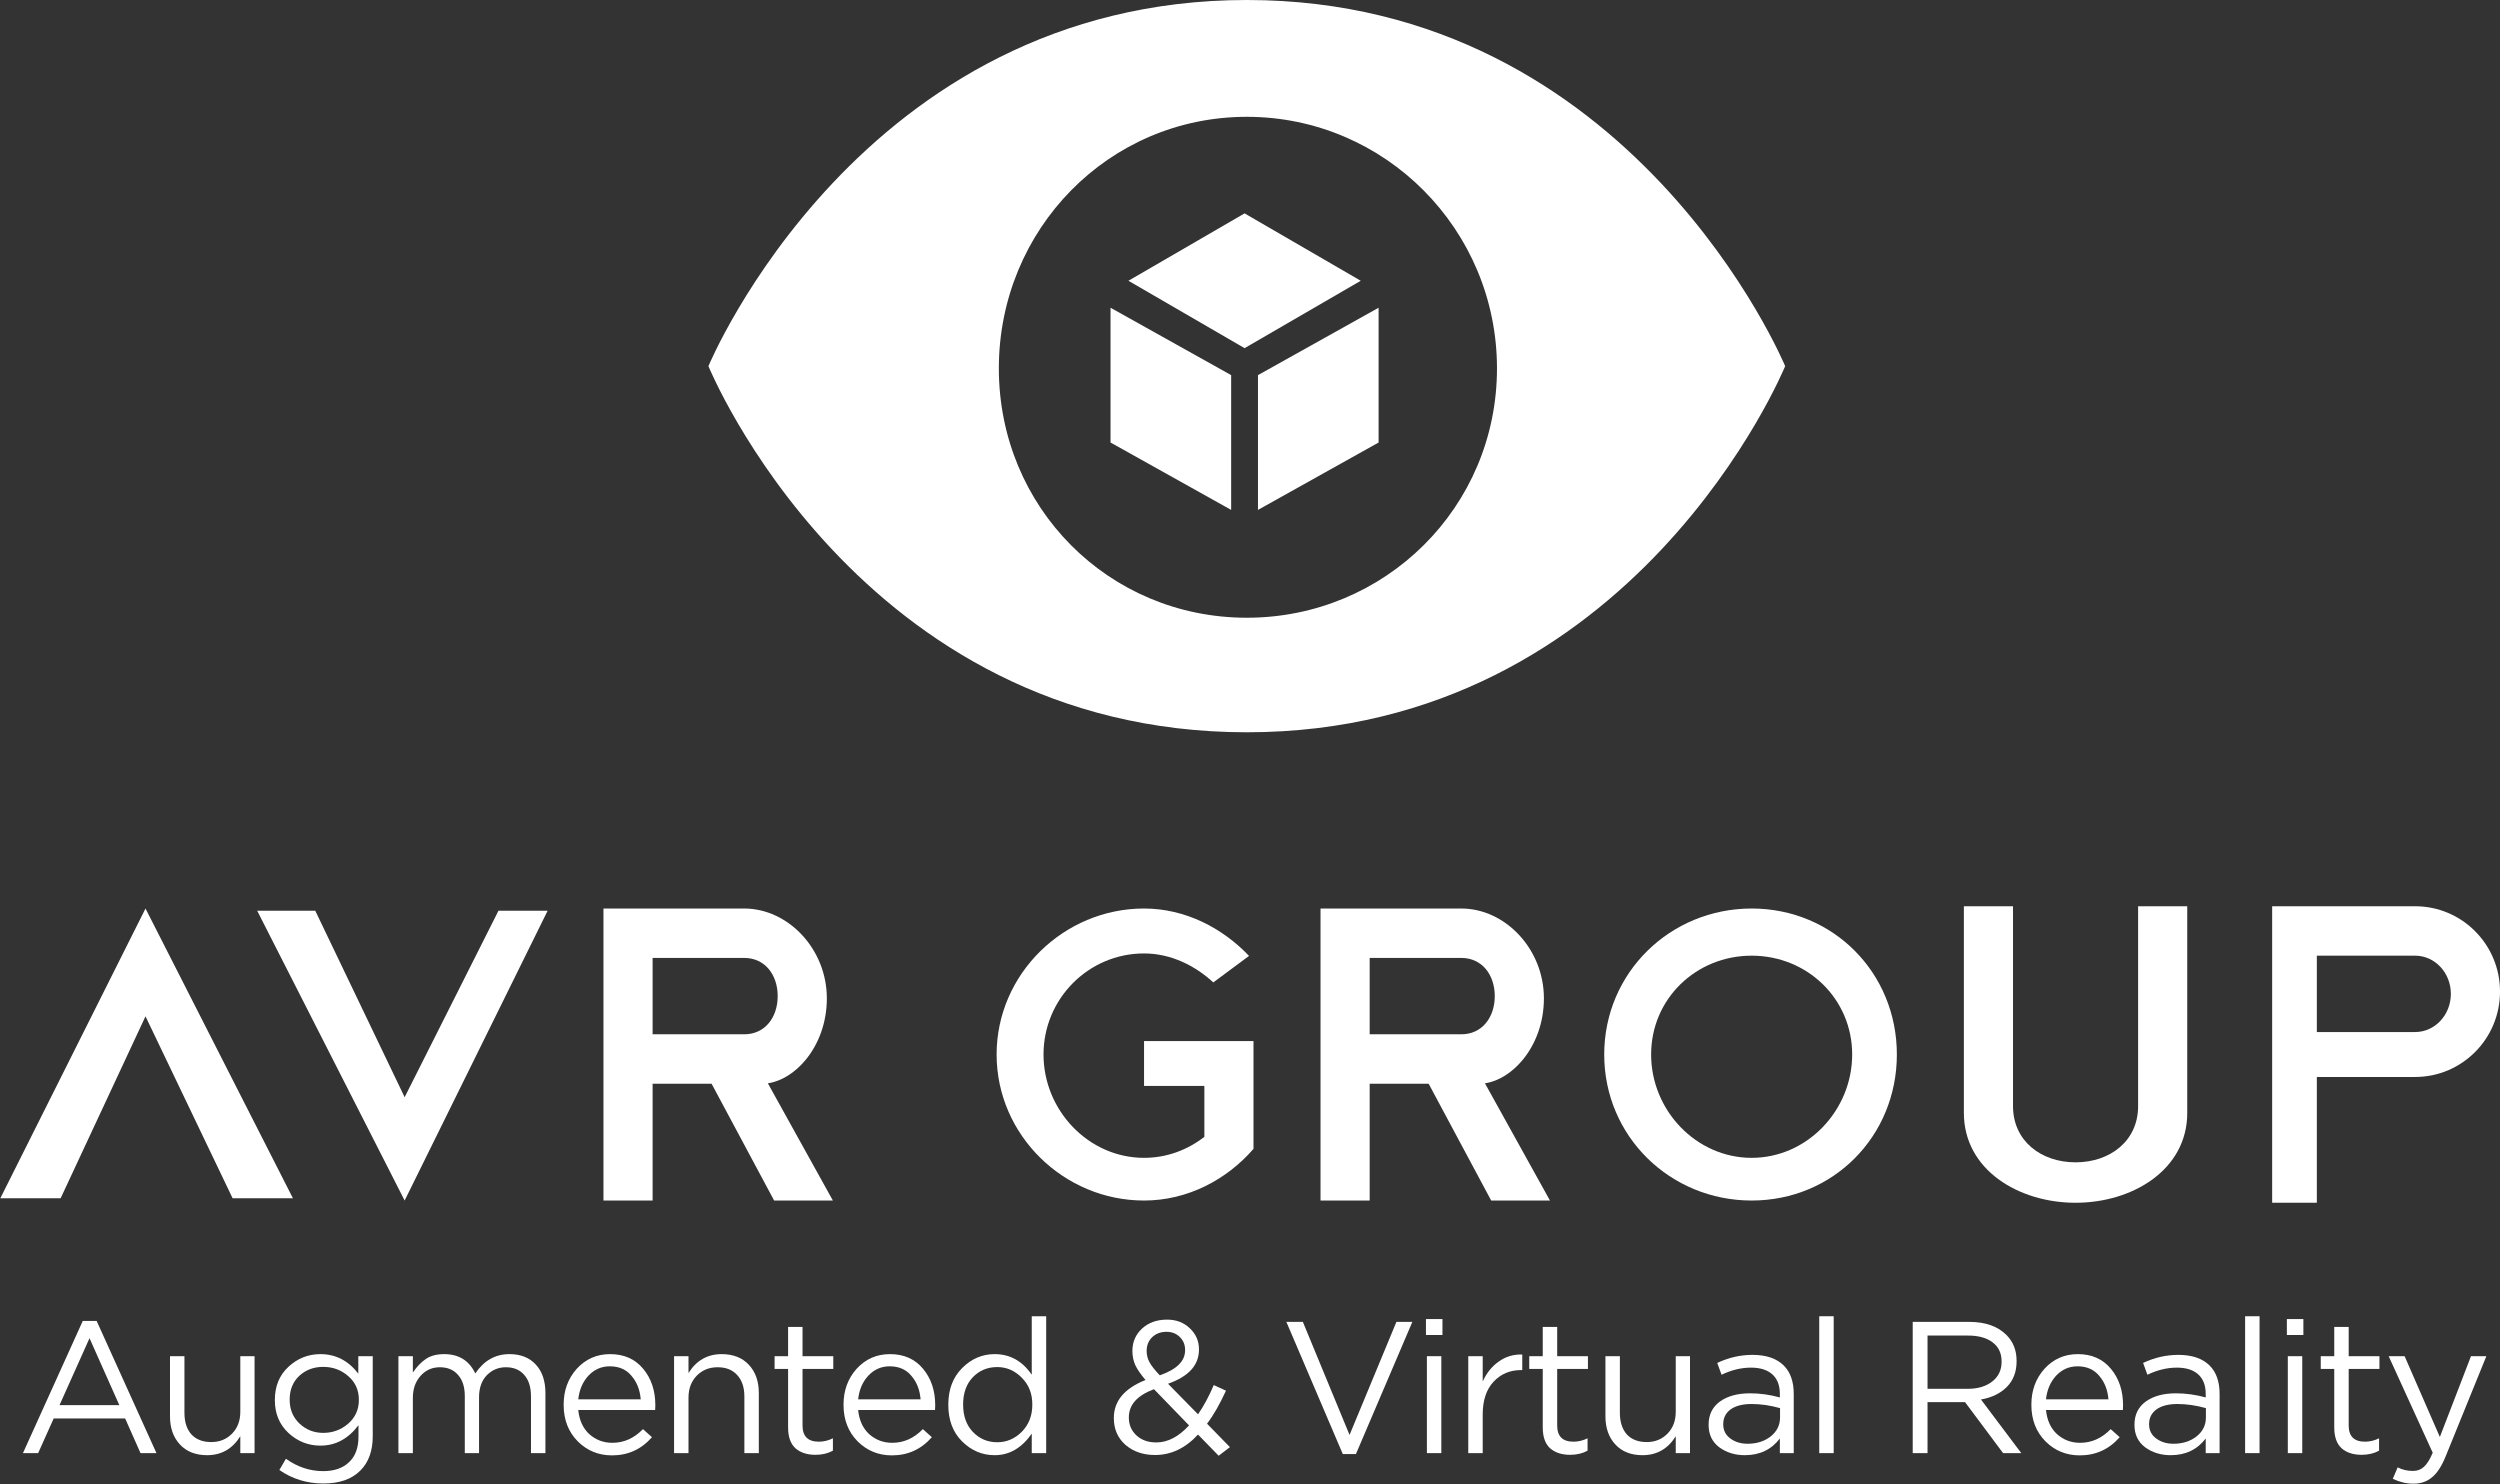 <svg width="160" height="95" viewBox="0 0 160 95" fill="none" xmlns="http://www.w3.org/2000/svg">
<rect x="0" y="0" width="160" height="95" fill="#333333" stroke="none"/>
<path fill-rule="evenodd" clip-rule="evenodd" d="M38.621 58.145H47.628C50.432 58.145 52.918 60.728 52.918 63.895C52.918 65.477 52.37 66.839 51.581 67.807C50.893 68.651 50.012 69.205 49.143 69.331L53.304 76.834H49.544L45.541 69.358H41.767V76.834H38.621V58.145ZM47.628 66.195C48.297 66.195 48.828 65.924 49.196 65.488C49.564 65.05 49.772 64.437 49.772 63.751C49.772 63.065 49.564 62.453 49.196 62.014C48.828 61.579 48.297 61.307 47.628 61.307H41.767V66.195H47.628Z" fill="white"/>
<path fill-rule="evenodd" clip-rule="evenodd" d="M84.514 58.145H93.52C96.324 58.145 98.81 60.728 98.81 63.895C98.81 65.477 98.262 66.839 97.473 67.807C96.785 68.651 95.904 69.205 95.036 69.331L99.197 76.834H95.436L91.433 69.358H87.659V76.834H84.514V58.145ZM93.52 66.195C94.189 66.195 94.721 65.924 95.088 65.488C95.457 65.05 95.665 64.437 95.665 63.751C95.665 63.065 95.457 62.453 95.088 62.014C94.721 61.579 94.189 61.307 93.52 61.307H87.659V66.195H93.52Z" fill="white"/>
<path d="M3.88 76.69H0.02L9.312 58.145L18.748 76.69H14.888L9.312 65.045L3.88 76.69Z" fill="white"/>
<path d="M20.178 58.289H16.461L25.897 76.834L35.047 58.289H31.901L25.897 70.221L20.178 58.289Z" fill="white"/>
<path d="M63.783 67.489C63.783 72.65 68.087 76.834 73.219 76.834C76.014 76.834 78.521 75.491 80.224 73.527V66.627H73.219V69.501H77.079V72.757C76.004 73.597 74.667 74.102 73.219 74.102C69.666 74.102 66.785 71.062 66.785 67.489C66.785 63.916 69.666 61.02 73.219 61.02C74.937 61.02 76.497 61.807 77.651 62.875L79.938 61.178C78.246 59.397 75.861 58.145 73.219 58.145C68.087 58.145 63.783 62.328 63.783 67.489Z" fill="white"/>
<path fill-rule="evenodd" clip-rule="evenodd" d="M112.106 76.834C117.317 76.834 121.399 72.729 121.399 67.489C121.399 62.249 117.317 58.145 112.106 58.145C106.894 58.145 102.67 62.249 102.67 67.489C102.67 72.729 106.894 76.834 112.106 76.834ZM112.106 74.102C115.659 74.102 118.539 71.062 118.539 67.489C118.539 63.916 115.659 61.163 112.106 61.163C108.553 61.163 105.672 63.916 105.672 67.489C105.672 71.062 108.553 74.102 112.106 74.102Z" fill="white"/>
<path d="M132.836 76.977C136.468 76.977 139.984 74.878 139.984 71.226V58H136.839V70.795C136.839 73.018 135.047 74.389 132.836 74.389C130.625 74.389 128.833 73.018 128.833 70.795V58H125.688V71.226C125.688 74.878 129.204 76.977 132.836 76.977Z" fill="white"/>
<path fill-rule="evenodd" clip-rule="evenodd" d="M160.001 63.463C160.001 66.48 157.568 68.926 154.568 68.926H148.277V76.977H145.418V58H154.568C157.568 58 160.001 60.446 160.001 63.463ZM156.855 63.607C156.855 64.957 155.831 66.051 154.568 66.051H148.277V61.163H154.568C155.831 61.163 156.855 62.257 156.855 63.607Z" fill="white"/>
<path d="M79.653 22.282L72.219 17.969L79.653 13.656L87.087 17.969L79.653 22.282Z" fill="white"/>
<path d="M78.794 24.008L71.074 19.695V28.321L78.794 32.634V24.008Z" fill="white"/>
<path d="M88.23 19.695L80.51 24.008V32.634L88.23 28.321V19.695Z" fill="white"/>
<path fill-rule="evenodd" clip-rule="evenodd" d="M45.34 23.433C45.34 23.433 55.061 0 79.795 0C104.528 0 114.25 23.433 114.25 23.433C114.25 23.433 104.671 46.866 79.795 46.866C54.918 46.866 45.34 23.433 45.34 23.433ZM79.795 39.535C88.638 39.535 95.807 32.469 95.807 23.577C95.807 14.684 88.638 7.476 79.795 7.476C70.952 7.476 63.926 14.684 63.926 23.577C63.926 32.469 70.952 39.535 79.795 39.535Z" fill="white"/>
<path d="M1.469 93L5.297 84.54H6.185L10.013 93H8.993L8.009 90.78H3.437L2.441 93H1.469ZM3.809 89.928H7.637L5.729 85.644L3.809 89.928Z" fill="white"/>
<path d="M13.256 93.132C12.52 93.132 11.94 92.904 11.516 92.448C11.092 91.992 10.88 91.392 10.88 90.648V86.796H11.804V90.42C11.804 91.004 11.952 91.464 12.248 91.8C12.552 92.128 12.976 92.292 13.52 92.292C14.056 92.292 14.5 92.112 14.852 91.752C15.204 91.392 15.38 90.924 15.38 90.348V86.796H16.292V93H15.38V91.92C14.876 92.728 14.168 93.132 13.256 93.132Z" fill="white"/>
<path d="M20.699 94.944C19.651 94.944 18.711 94.656 17.879 94.08L18.299 93.36C19.035 93.888 19.831 94.152 20.687 94.152C21.391 94.152 21.943 93.96 22.343 93.576C22.743 93.2 22.943 92.656 22.943 91.944V91.212C22.287 92.084 21.475 92.52 20.507 92.52C19.731 92.52 19.051 92.252 18.467 91.716C17.883 91.172 17.591 90.472 17.591 89.616V89.592C17.591 88.72 17.879 88.016 18.455 87.48C19.039 86.936 19.723 86.664 20.507 86.664C21.483 86.664 22.291 87.08 22.931 87.912V86.796H23.855V91.92C23.855 92.856 23.591 93.588 23.063 94.116C22.511 94.668 21.723 94.944 20.699 94.944ZM20.687 91.704C21.295 91.704 21.827 91.508 22.283 91.116C22.739 90.716 22.967 90.212 22.967 89.604V89.58C22.967 88.964 22.739 88.46 22.283 88.068C21.835 87.676 21.303 87.48 20.687 87.48C20.079 87.48 19.567 87.672 19.151 88.056C18.743 88.44 18.539 88.944 18.539 89.568V89.592C18.539 90.2 18.747 90.704 19.163 91.104C19.587 91.504 20.095 91.704 20.687 91.704Z" fill="white"/>
<path d="M25.499 93V86.796H26.423V87.84C26.671 87.472 26.947 87.184 27.251 86.976C27.555 86.768 27.947 86.664 28.427 86.664C29.363 86.664 30.027 87.076 30.419 87.9C30.971 87.076 31.699 86.664 32.603 86.664C33.323 86.664 33.887 86.888 34.295 87.336C34.703 87.776 34.907 88.384 34.907 89.16V93H33.983V89.376C33.983 88.776 33.839 88.316 33.551 87.996C33.271 87.668 32.879 87.504 32.375 87.504C31.895 87.504 31.487 87.676 31.151 88.02C30.823 88.364 30.659 88.832 30.659 89.424V93H29.747V89.352C29.747 88.768 29.603 88.316 29.315 87.996C29.035 87.668 28.647 87.504 28.151 87.504C27.655 87.504 27.243 87.688 26.915 88.056C26.587 88.424 26.423 88.892 26.423 89.46V93H25.499Z" fill="white"/>
<path d="M39.17 93.144C38.306 93.144 37.574 92.844 36.974 92.244C36.374 91.636 36.074 90.86 36.074 89.916V89.892C36.074 88.988 36.354 88.224 36.914 87.6C37.482 86.976 38.194 86.664 39.05 86.664C39.938 86.664 40.642 86.976 41.162 87.6C41.682 88.224 41.942 89.004 41.942 89.94C41.942 90.068 41.938 90.168 41.93 90.24H37.01C37.074 90.896 37.31 91.412 37.718 91.788C38.134 92.156 38.626 92.34 39.194 92.34C39.93 92.34 40.582 92.048 41.15 91.464L41.726 91.98C41.046 92.756 40.194 93.144 39.17 93.144ZM37.01 89.556H41.006C40.958 88.956 40.762 88.456 40.418 88.056C40.082 87.648 39.618 87.444 39.026 87.444C38.49 87.444 38.034 87.644 37.658 88.044C37.29 88.444 37.074 88.948 37.01 89.556Z" fill="white"/>
<path d="M43.14 93V86.796H44.064V87.876C44.568 87.068 45.276 86.664 46.188 86.664C46.924 86.664 47.504 86.892 47.928 87.348C48.352 87.804 48.564 88.404 48.564 89.148V93H47.64V89.376C47.64 88.792 47.488 88.336 47.184 88.008C46.888 87.672 46.468 87.504 45.924 87.504C45.388 87.504 44.944 87.684 44.592 88.044C44.24 88.404 44.064 88.872 44.064 89.448V93H43.14Z" fill="white"/>
<path d="M52.19 93.108C51.654 93.108 51.226 92.968 50.906 92.688C50.594 92.4 50.438 91.956 50.438 91.356V87.612H49.574V86.796H50.438V84.924H51.362V86.796H53.33V87.612H51.362V91.236C51.362 91.924 51.71 92.268 52.406 92.268C52.71 92.268 53.01 92.196 53.306 92.052V92.844C52.986 93.02 52.614 93.108 52.19 93.108Z" fill="white"/>
<path d="M57.082 93.144C56.218 93.144 55.486 92.844 54.886 92.244C54.286 91.636 53.986 90.86 53.986 89.916V89.892C53.986 88.988 54.266 88.224 54.826 87.6C55.394 86.976 56.106 86.664 56.962 86.664C57.85 86.664 58.554 86.976 59.074 87.6C59.594 88.224 59.854 89.004 59.854 89.94C59.854 90.068 59.85 90.168 59.842 90.24H54.922C54.986 90.896 55.222 91.412 55.63 91.788C56.046 92.156 56.538 92.34 57.106 92.34C57.842 92.34 58.494 92.048 59.062 91.464L59.638 91.98C58.958 92.756 58.106 93.144 57.082 93.144ZM54.922 89.556H58.918C58.87 88.956 58.674 88.456 58.33 88.056C57.994 87.648 57.53 87.444 56.938 87.444C56.402 87.444 55.946 87.644 55.57 88.044C55.202 88.444 54.986 88.948 54.922 89.556Z" fill="white"/>
<path d="M63.656 93.132C62.864 93.132 62.172 92.84 61.58 92.256C60.988 91.672 60.692 90.892 60.692 89.916V89.892C60.692 88.924 60.988 88.144 61.58 87.552C62.172 86.96 62.864 86.664 63.656 86.664C64.64 86.664 65.432 87.104 66.032 87.984V84.24H66.956V93H66.032V91.752C65.392 92.672 64.6 93.132 63.656 93.132ZM63.824 92.304C64.424 92.304 64.948 92.08 65.396 91.632C65.844 91.176 66.068 90.6 66.068 89.904V89.88C66.068 89.192 65.844 88.624 65.396 88.176C64.948 87.72 64.424 87.492 63.824 87.492C63.2 87.492 62.68 87.708 62.264 88.14C61.848 88.572 61.64 89.152 61.64 89.88V89.904C61.64 90.624 61.848 91.204 62.264 91.644C62.688 92.084 63.208 92.304 63.824 92.304Z" fill="white"/>
<path d="M77.994 93.168L76.674 91.812C75.866 92.684 74.95 93.12 73.926 93.12C73.166 93.12 72.534 92.904 72.03 92.472C71.534 92.032 71.286 91.464 71.286 90.768V90.744C71.286 89.664 71.962 88.856 73.314 88.32C73.018 87.976 72.802 87.664 72.666 87.384C72.538 87.104 72.474 86.8 72.474 86.472V86.448C72.474 85.888 72.678 85.416 73.086 85.032C73.502 84.648 74.038 84.456 74.694 84.456C75.278 84.456 75.762 84.64 76.146 85.008C76.538 85.376 76.734 85.824 76.734 86.352V86.376C76.734 87.368 76.074 88.096 74.754 88.56L76.674 90.516C77.042 89.98 77.378 89.356 77.682 88.644L78.462 89.004C78.054 89.892 77.65 90.596 77.25 91.116L78.714 92.616L77.994 93.168ZM74.226 88.02C75.306 87.644 75.846 87.112 75.846 86.424V86.4C75.846 86.064 75.734 85.788 75.51 85.572C75.286 85.348 75.002 85.236 74.658 85.236C74.282 85.236 73.974 85.352 73.734 85.584C73.502 85.816 73.386 86.104 73.386 86.448V86.472C73.386 86.72 73.446 86.956 73.566 87.18C73.686 87.404 73.906 87.684 74.226 88.02ZM73.998 92.316C74.734 92.316 75.434 91.952 76.098 91.224L73.854 88.908C72.782 89.308 72.246 89.908 72.246 90.708V90.732C72.246 91.188 72.41 91.568 72.738 91.872C73.066 92.168 73.486 92.316 73.998 92.316Z" fill="white"/>
<path d="M85.939 93.06L82.327 84.6H83.383L86.371 91.836L89.371 84.6H90.391L86.779 93.06H85.939Z" fill="white"/>
<path d="M91.261 85.44V84.42H92.317V85.44H91.261ZM91.321 93V86.796H92.245V93H91.321Z" fill="white"/>
<path d="M93.969 93V86.796H94.893V88.416C95.133 87.88 95.473 87.456 95.913 87.144C96.353 86.824 96.857 86.672 97.425 86.688V87.684H97.353C96.641 87.684 96.053 87.932 95.589 88.428C95.125 88.924 94.893 89.624 94.893 90.528V93H93.969Z" fill="white"/>
<path d="M100.488 93.108C99.952 93.108 99.524 92.968 99.204 92.688C98.892 92.4 98.736 91.956 98.736 91.356V87.612H97.872V86.796H98.736V84.924H99.66V86.796H101.628V87.612H99.66V91.236C99.66 91.924 100.008 92.268 100.704 92.268C101.008 92.268 101.308 92.196 101.604 92.052V92.844C101.284 93.02 100.912 93.108 100.488 93.108Z" fill="white"/>
<path d="M105.124 93.132C104.388 93.132 103.808 92.904 103.384 92.448C102.96 91.992 102.748 91.392 102.748 90.648V86.796H103.672V90.42C103.672 91.004 103.82 91.464 104.116 91.8C104.42 92.128 104.844 92.292 105.388 92.292C105.924 92.292 106.368 92.112 106.72 91.752C107.072 91.392 107.248 90.924 107.248 90.348V86.796H108.16V93H107.248V91.92C106.744 92.728 106.036 93.132 105.124 93.132Z" fill="white"/>
<path d="M111.667 93.132C111.043 93.132 110.499 92.964 110.035 92.628C109.579 92.284 109.351 91.808 109.351 91.2V91.176C109.351 90.544 109.591 90.052 110.071 89.7C110.559 89.348 111.203 89.172 112.003 89.172C112.635 89.172 113.271 89.26 113.911 89.436V89.22C113.911 88.668 113.751 88.248 113.431 87.96C113.111 87.672 112.655 87.528 112.063 87.528C111.439 87.528 110.811 87.68 110.179 87.984L109.903 87.228C110.631 86.884 111.383 86.712 112.159 86.712C113.039 86.712 113.707 86.94 114.163 87.396C114.587 87.82 114.799 88.424 114.799 89.208V93H113.911V92.064C113.367 92.776 112.619 93.132 111.667 93.132ZM111.847 92.4C112.431 92.4 112.923 92.244 113.323 91.932C113.723 91.612 113.923 91.208 113.923 90.72V90.12C113.299 89.944 112.691 89.856 112.099 89.856C111.523 89.856 111.075 89.972 110.755 90.204C110.443 90.436 110.287 90.748 110.287 91.14V91.164C110.287 91.54 110.439 91.84 110.743 92.064C111.047 92.288 111.415 92.4 111.847 92.4Z" fill="white"/>
<path d="M116.432 93V84.24H117.356V93H116.432Z" fill="white"/>
<path d="M122.414 93V84.6H126.026C127.058 84.6 127.854 84.88 128.414 85.44C128.846 85.872 129.062 86.424 129.062 87.096V87.12C129.062 87.792 128.854 88.34 128.438 88.764C128.022 89.18 127.47 89.448 126.782 89.568L129.362 93H128.198L125.762 89.736H123.362V93H122.414ZM123.362 88.884H125.942C126.582 88.884 127.102 88.728 127.502 88.416C127.902 88.104 128.102 87.684 128.102 87.156V87.132C128.102 86.612 127.914 86.208 127.538 85.92C127.162 85.624 126.634 85.476 125.954 85.476H123.362V88.884Z" fill="white"/>
<path d="M133.104 93.144C132.24 93.144 131.508 92.844 130.908 92.244C130.308 91.636 130.008 90.86 130.008 89.916V89.892C130.008 88.988 130.288 88.224 130.848 87.6C131.416 86.976 132.128 86.664 132.984 86.664C133.872 86.664 134.576 86.976 135.096 87.6C135.616 88.224 135.876 89.004 135.876 89.94C135.876 90.068 135.872 90.168 135.864 90.24H130.944C131.008 90.896 131.244 91.412 131.652 91.788C132.068 92.156 132.56 92.34 133.128 92.34C133.864 92.34 134.516 92.048 135.084 91.464L135.66 91.98C134.98 92.756 134.128 93.144 133.104 93.144ZM130.944 89.556H134.94C134.892 88.956 134.696 88.456 134.352 88.056C134.016 87.648 133.552 87.444 132.96 87.444C132.424 87.444 131.968 87.644 131.592 88.044C131.224 88.444 131.008 88.948 130.944 89.556Z" fill="white"/>
<path d="M138.922 93.132C138.298 93.132 137.754 92.964 137.29 92.628C136.834 92.284 136.606 91.808 136.606 91.2V91.176C136.606 90.544 136.846 90.052 137.326 89.7C137.814 89.348 138.458 89.172 139.258 89.172C139.89 89.172 140.526 89.26 141.166 89.436V89.22C141.166 88.668 141.006 88.248 140.686 87.96C140.366 87.672 139.91 87.528 139.318 87.528C138.694 87.528 138.066 87.68 137.434 87.984L137.158 87.228C137.886 86.884 138.638 86.712 139.414 86.712C140.294 86.712 140.962 86.94 141.418 87.396C141.842 87.82 142.054 88.424 142.054 89.208V93H141.166V92.064C140.622 92.776 139.874 93.132 138.922 93.132ZM139.102 92.4C139.686 92.4 140.178 92.244 140.578 91.932C140.978 91.612 141.178 91.208 141.178 90.72V90.12C140.554 89.944 139.946 89.856 139.354 89.856C138.778 89.856 138.33 89.972 138.01 90.204C137.698 90.436 137.542 90.748 137.542 91.14V91.164C137.542 91.54 137.694 91.84 137.998 92.064C138.302 92.288 138.67 92.4 139.102 92.4Z" fill="white"/>
<path d="M143.687 93V84.24H144.611V93H143.687Z" fill="white"/>
<path d="M146.36 85.44V84.42H147.416V85.44H146.36ZM146.42 93V86.796H147.344V93H146.42Z" fill="white"/>
<path d="M151.144 93.108C150.608 93.108 150.18 92.968 149.86 92.688C149.548 92.4 149.392 91.956 149.392 91.356V87.612H148.528V86.796H149.392V84.924H150.316V86.796H152.284V87.612H150.316V91.236C150.316 91.924 150.664 92.268 151.36 92.268C151.664 92.268 151.964 92.196 152.26 92.052V92.844C151.94 93.02 151.568 93.108 151.144 93.108Z" fill="white"/>
<path d="M156.151 91.968L158.143 86.796H159.127L156.523 93.204C156.267 93.836 155.975 94.284 155.647 94.548C155.327 94.82 154.931 94.956 154.459 94.956C154.011 94.956 153.571 94.852 153.139 94.644L153.451 93.912C153.747 94.064 154.071 94.14 154.423 94.14C154.711 94.14 154.947 94.052 155.131 93.876C155.323 93.708 155.511 93.408 155.695 92.976L152.875 86.796H153.895L156.151 91.968Z" fill="white"/>
</svg>

